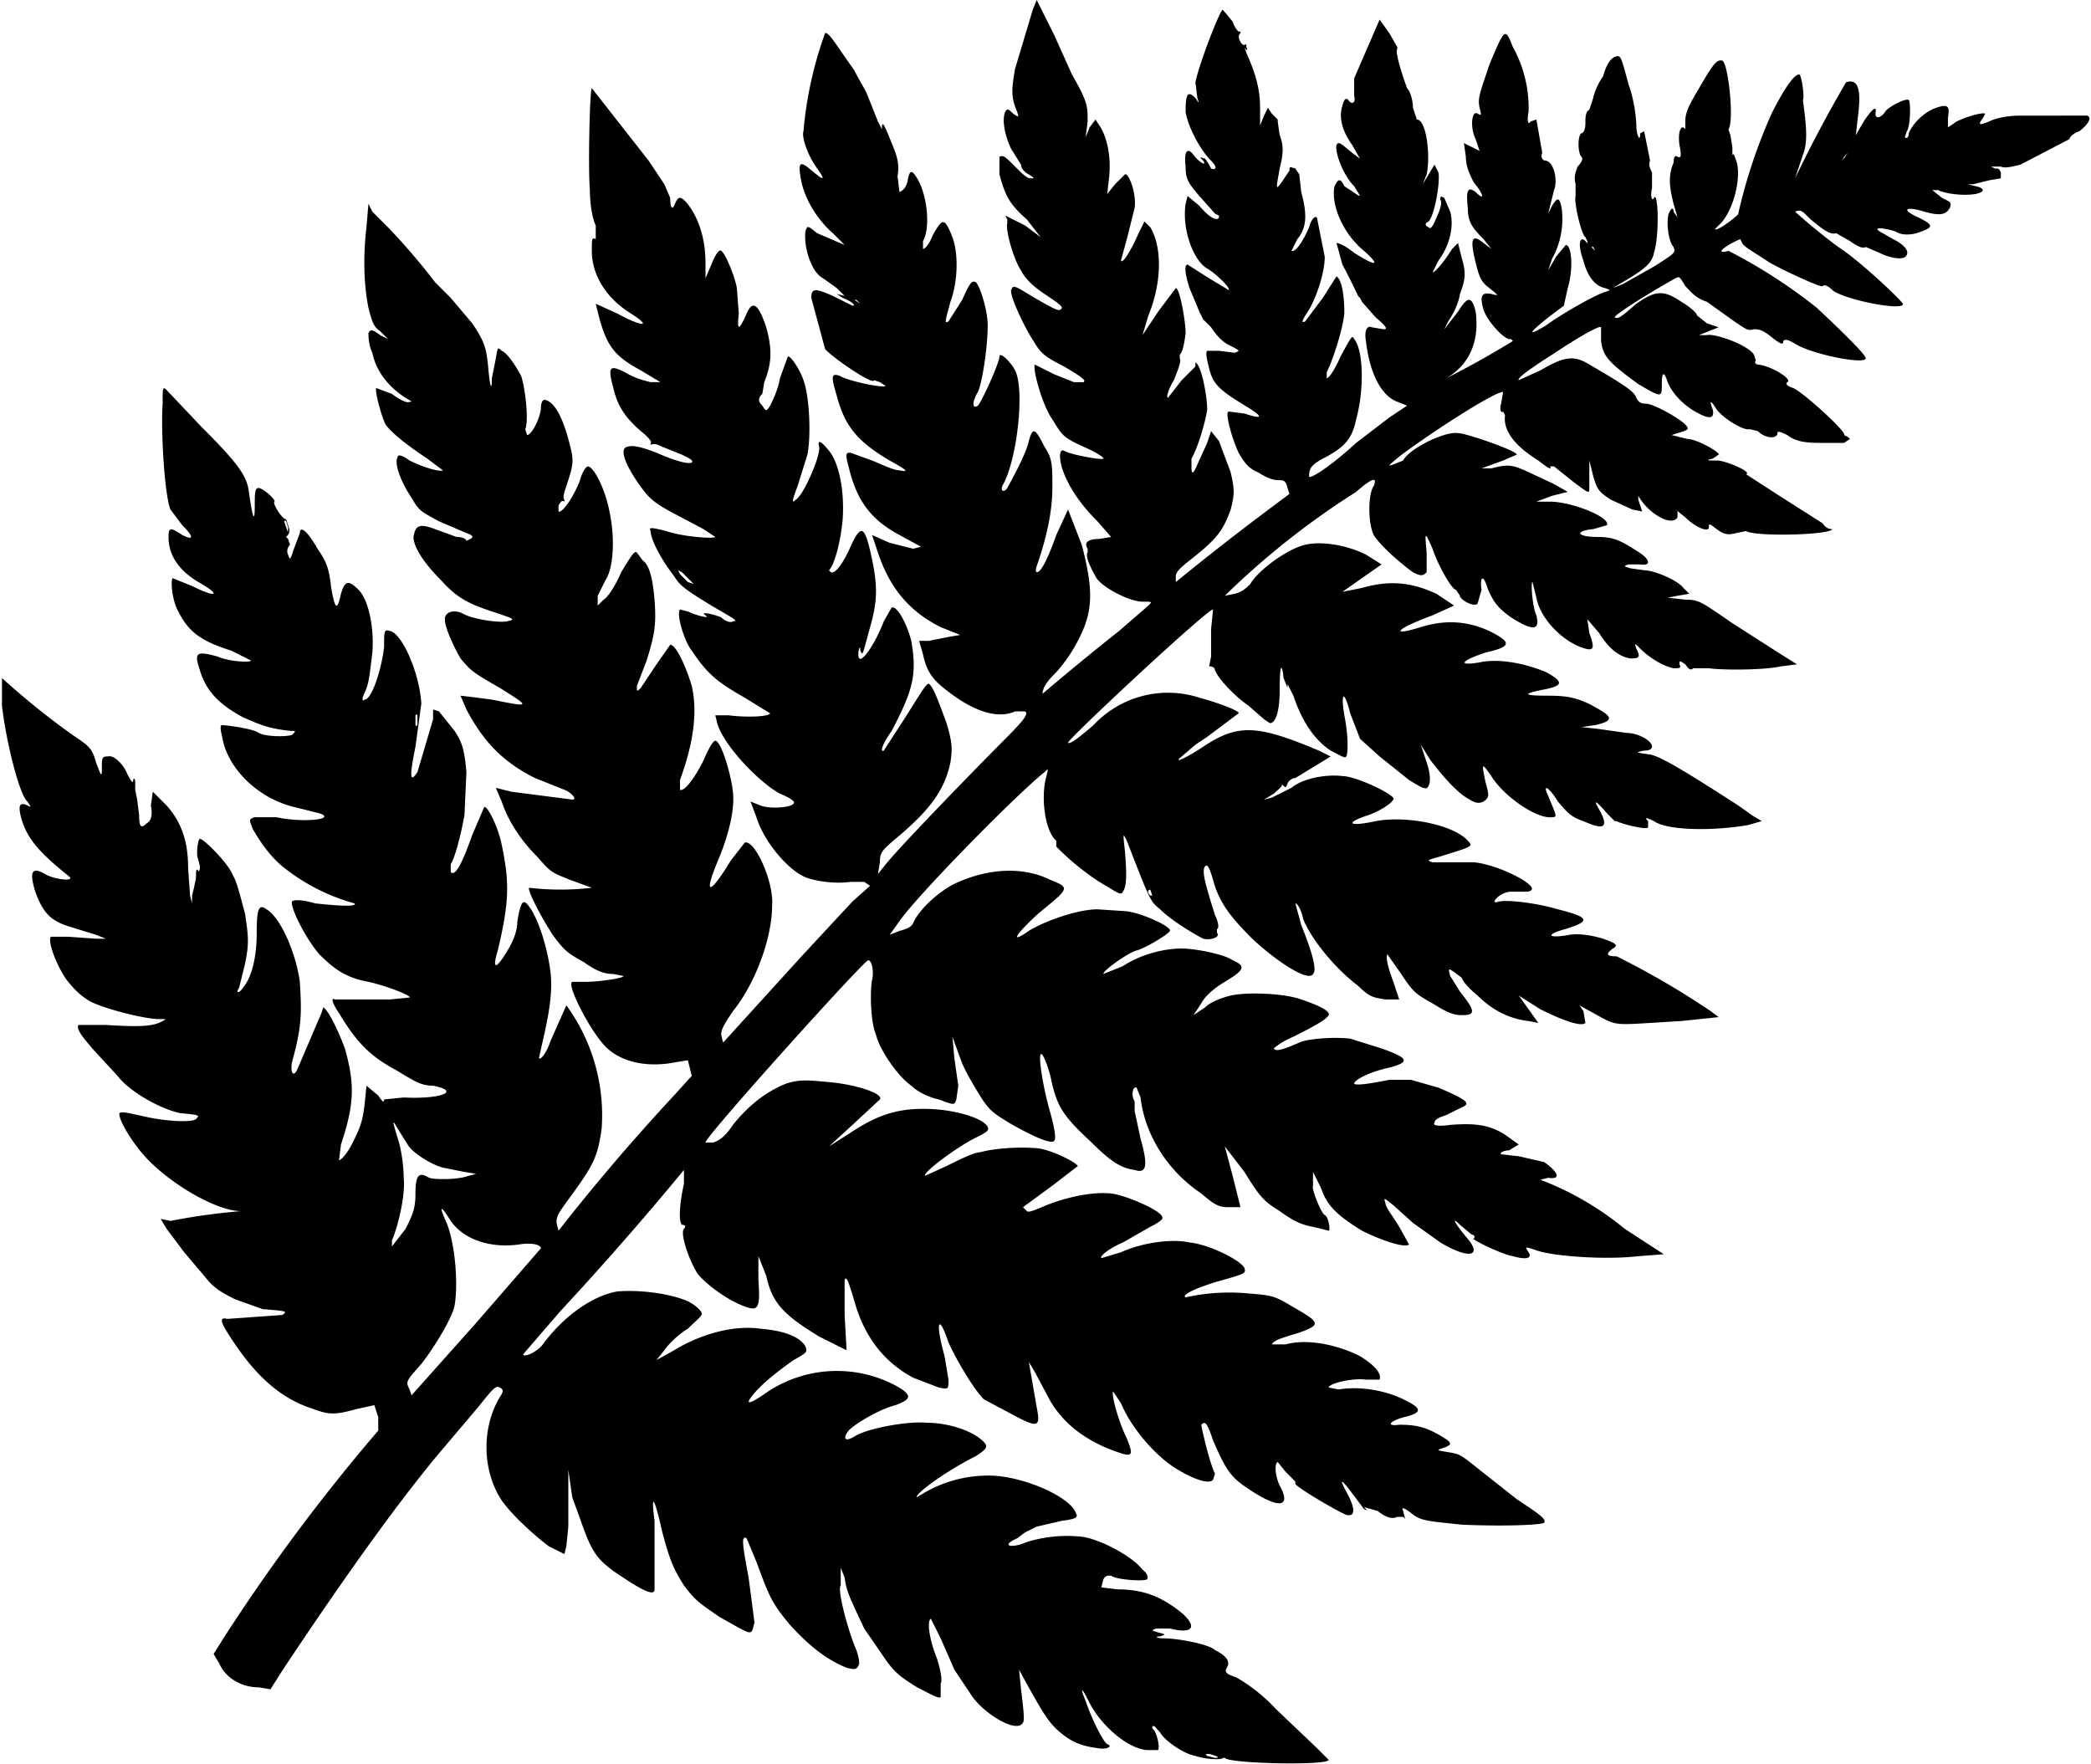 <svg xmlns="http://www.w3.org/2000/svg" width="1067" height="900" fill="none"><path fill="#000" d="M1052 59h-21c-6 0-12 1-16 3-5 2-6 2-3-2l1-2c-2-1-14 3-16 5l-3 2v-5c1-6 0-7-6-5s-12 8-14 13c0 2-1 3-2 2l1-3c2-3 2-15 1-16-2-1-11 4-12 6-2 3-5 4-5 1 1-5-2-2-6 4l-4 7 1-9c2-15 0-20-6-18a678 678 0 0 0-26 49l4-12c2-5 2-11 1-20l-1-8c1-2-1-14-2-13-3 0-9 10-14 20a272 272 0 0 0-17 51c1 0-10 9-12 8l2-2c7-6 12-24 9-33-1-2-1-4-2-3v-4l-1-6-1-3c3-4 0-33-3-35-3-1-5 2-12 14-6 10-7 13-7 17v4c-2-3-4 1-3 8 1 5 1 7-1 6-1-1-2 0-2 3-3 7-2 13 0 21l2 7-2-3c0-2-1-2-2 0-2 3-1 15 2 18 1 3 1 3-10 10l-16 9-5 2 5-3c12-7 15-10 16-15 3-10 2-32 0-28-1 2-2-1-1-5v-8c-1-2-2-4-1-6l-3-15-2 1c0 5-2 1-2-4 0-3-1-13-4-21-4-15-4-15-7-14-2 1-4 3-6 10-3 4-5 10-5 11l-2 6c-2 1-2 4-2 7s-1 5-2 5c-2 1-2 10 0 12 1 1 0 3-2 5-1 3-2 5-1 9v6c-1 3 3 20 5 21l1 2c0 2 0 1-1 0-3-3-4 2-1 10 2 8 6 13 11 14 3 1 3 1 0 2-4 1-22 11-30 17-10 6-9 4 1-4l8-6 2-9c3-10 2-22-1-22l-5 6-4 7 2-6c4-7 6-16 5-25-1-6-2-7-5-2l-2 4 1-4 2-8c2-5 0-14-4-15-2 0-3-2-2-4l-3-17-3 1c-1 2-2 0-1-5a64 64 0 0 0-8-33c-4-10-4-10-12 9-5 15-6 17-5 22 1 4 1 4-1 3-3-2-4 7-1 13l2 6-8-4 1 7c0 5 2 9 4 13 5 6 6 10 1 5-4-3-5-1-4 8 0 7 2 10 8 16l4 5-4-3c-6-5-7-2-4 10 2 8 3 10 7 13 5 4 5 4 1 3-5-1-6 1-4 8 2 6 11 16 14 15l1 1a443 443 0 0 1-34 19c12-7 17-19 15-34-2-8-4-8-9 0l-7 9 2-4c2-3 5-8 6-14 3-8 3-11 1-18l-2-8-3 3c-5 8-9 12-10 12l3-6c6-8 8-18 6-25l-3-7c-2-1-2-1-2 1 1 1 0 5-2 9-2 5-3 6-4 5-2-1-2-2 0-3 3-3 6-20 5-25l-2-4-6 10 2-5c2-9 0-28-5-28l-2-6c0-3-1-8-3-10-4-11-6-19-5-20v-1l-4-7-5-7-13 30v9c1 3-1 5-3 2-1-1-2-1-3 3-2 6 0 13 5 20l4 7-4-3c-6-5-7-6-8-4-1 3 3 15 9 21 3 5 4 6 1 4l-6-4c-2-4-3-4-5 0-2 9 4 24 15 33 9 8 6 8-5 1-5-4-8-5-9-5l3 11a319 319 0 0 1 8 16l1 1 1 2 7 8c6 5 6 6 4 6l-6-1c-2-1-4 1-3 7 2 17 8 28 16 31l5 2-9 6-17 13c-13 12-24 19-24 17 0-4 1-6 9-10 9-5 13-9 15-19 4-14 4-35-1-41-1-2-1-2-7 9-3 7-6 11-7 11v-3c3-6 8-21 9-30 0-8-1-17-4-19l-7 11-9 12c-2 1-2 0 2-6 4-7 8-19 8-27l-4-20c-1-1-3 1-4 5-3 7-7 13-9 12l3-6c5-6 5-13 2-24l-1-9-2-3c-3-1-3-1-3 1l-4 6c-3 4-3 4-1-7 2-8 2-12 0-17l-1-7v-1l-3-3-2-3-2 4-2 5v-9c0-9-2-17-7-28l-1-3c1 2 2 2 1 0 0-1 0-2-1-1-2 0-4-5-2-6v-1c-1 1-3-2-4-5l-5-6c-1-1-12 27-14 37l1 8c1 3 1 3-1 0-4-4-5-2-5 7 1 7 7 19 13 25 3 3 3 5 0 4l-1-2-2-3c-3-1-3-1-1 1 2 3-2 1-5-3s-5-2-4 6c0 6 1 8 7 15l8 9 2 1v1c-1 2-5 0-10-6l-6-5-1 4c-2 13 4 29 11 33 5 3 12 10 11 11l-10-6-11-7c-2 0-1 6 1 12l5 12 2 4 4 4c2 3 5 7 9 9 6 3 6 3 3 4l-8-1h-6c-1 1 0 5 1 9 2 8 5 11 20 20 8 5 7 6-2 3l-8-1c-2 0 1 12 5 21 3 5 5 8 10 10 3 2 7 4 10 4s4 0 5 4l1 3-8 6a1416 1416 0 0 0-50 39v-3c0-2 2-4 7-8 14-11 17-15 21-26 2-8 2-10 0-19l-6-16-4-5-2 6-5 11c-2 5-3 5-3 2v-5c3-5 7-18 8-25 0-7-3-23-6-24v2l-7 7-7 9c-1 0 0-4 3-9 2-5 4-10 3-11v-2c1-1 2-3 3-11 0-6-3-23-5-23l-9 12-8 12 3-10c7-17 7-35 1-45l-3-3-3 6c-3 7-8 16-9 14l3-11 4-16c1-7-3-18-5-17l-5 5-4 5 1-9c1-10-1-20-5-26l-2-3-3 4-2 5 1-8c0-8 0-10-8-24l-9-20-7-14-2-4-2 5-9 30c-2 11-2 15 1 22 1 3 1 3-2 1-2-2-3-3-4-1-2 4 0 13 3 19l5 8c0 2 2 4 4 5 3 2 3 2 1 2s-4-2-8-6c-5-5-6-6-8-5v9c3 11 5 15 14 23l7 9-8-6-10-5 1 2v2c-1 3 3 18 7 24 2 4 6 8 12 12 9 6 10 7 8 8-1 1-6-2-13-6-10-6-11-7-12-4-1 2 6 18 12 27 3 5 5 7 15 12 10 6 11 7 10 8h-5l-10-4-10-5c-1 3 4 21 9 28 5 8 5 9 16 14 7 3 11 6 10 6 0 1-17-2-20-4-2-1-3 2-1 9 3 9 9 18 18 27l7 8-6 1c-6 0-8 2-6 5v2c-1 1 0 5 4 12 2 5 17 13 24 13 5 0 5 0 3 2l-15 13a1425 1425 0 0 0-39 32c0-2 1-5 6-10 4-4 9-11 12-17 8-15 8-26 2-49l-7-18-6 13c-5 14-8 19-10 19-1-1 0-3 1-6 4-12 7-25 7-37s0-15-4-21c-5-10-6-10-8-3-1 5-6 15-11 24-2 3-4 1-2-2 7-13 11-48 6-58-2-4-8-10-8-7s-9 23-11 25c-3 2-3-2 0-7 2-4 5-22 5-34 0-8-4-20-6-22-2-1-3 0-7 9l-7 11c-2 1-2 1 1-10 4-11 4-25 1-33-4-10-5-10-10-1-2 5-4 7-5 7v-4c4-7 2-24-3-32-3-5-4-4-5 2-1 3-2 4-4 5l-1-8c1-6 0-10-3-17-4-10-5-12-5-7l-2-4-6-15-5-9-1-2-7-10c-4-6-7-10-8-9a196 196 0 0 0-11 50c-1 3 2 12 7 19s3 6-4 0c-5-4-6-3-4 7 2 9 8 19 16 26l6 6-14-6c-5-4-5-4-6-1-1 8 3 21 9 24l7 5 4 4-4-1 3 2c5 2 7 4 5 4l-10-5c-9-4-11-4-11 1l7 26c3 4 25 19 25 16l3 1 3 2c-3 1-20-3-23-5-5-2-5 0-2 10 4 15 10 23 27 33 9 5 10 6 5 5-3 0-9-3-14-5l-11-4c-2 0-3 0-1 7 4 17 11 27 26 35l11 6-4 1-12-3-9-4 3 9c6 18 16 30 32 38l10 4-6 1-10 2h-5l2 7c2 9 5 13 13 19 13 10 25 14 34 10h5c2 1 0 4-10 14-12 12-53 54-61 64l-4 5 1-6c0-5 1-6 8-12 18-15 25-25 28-39 1-7 1-10-2-20-4-11-7-19-9-20-1-1-5 6-12 17l-11 17c-2 1-1-3 4-10 11-21 13-29 10-46-2-8-7-18-10-17l-4 7c-5 13-13 24-13 17 0-3 1-5 1-2 1 2 1 2 2-1l3-11c4-14 4-22 0-39-3-13-5-13-10-2-4 9-8 14-10 13l-1-1c3-3 6-15 7-26 1-15-2-29-7-35-4-5-6-6-5-2s-8 25-12 27c-2 2-2 1 1-7l5-16c2-10 1-30-2-38-2-6-7-13-8-12l-4 11c-1 6-4 12-5 14-2 3-2 3-4 0-2-2-2-3-1-5l1-1 1-6c4-10 4-17 1-28-4-12-7-14-10-7-4 9-5 9-4 0l-1-13c-1-6-6-18-8-19-1-1-3 2-5 7l-3 7v-8c0-13-4-24-10-31-3-3-4-3-6 2-1 2-2 1-2-4l-3-7-8-12-29-37c-1 0-2 40-1 52 0 6 1 14 3 18v7c-2-1-2 0-2 6 0 12 7 24 20 32 11 7 6 7-7 0l-11-5 2 8c4 14 8 19 21 26l10 6h-5c-4-1-8-2-13-5-8-4-9-3-6 8 2 9 6 15 14 22 4 3 6 6 5 6v1c2-1 4 0 6 1l10 4c4 2 6 3 5 4-2 1-9-1-18-5-8-3-12-4-15-3-4 1-1 9 6 19 5 7 7 9 16 14l17 9 6 4c-1 1-16 0-25-3-8-2-9-2-8 0 0 4 5 14 12 23 3 5 6 7 19 15 12 7 14 8 11 8-1 1-4 0-6-2-5-2-11-3-8-1s-5 0-9-2l-4-1c-2 2 2 16 6 21 8 12 13 16 27 24l13 8c-1 2-14 2-21 1h-7l1 4c3 11 21 30 32 36 5 2 8 4 7 5-1 2-12 3-17 1l-5-2 3 8c4 13 17 28 26 31 6 2 15 3 22 2h7l3 2-9 8-26 28-40 44-1-4c0-3 2-6 6-12 12-15 20-38 20-54 1-12-9-34-14-32l-7 9c-11 18-14 18-7 1 6-14 9-27 8-36s-6-26-9-26c-1 0-3 3-6 10-5 10-10 16-12 15v-5c7-19 9-35 6-48-3-10-8-21-11-21l-7 10-8 12c-2 2-2 2-2-1l5-13c4-13 5-18 4-31-1-12-3-18-6-20l-3-4c-1-1-2 0-8 10-3 7-7 13-9 14l-3 3v-5l4-8c4-6 5-21 2-35-2-11-8-23-11-23-1 0-3 3-4 7-3 8-9 17-11 16v-3c1-2 2-3 3-2v-1c-1-1 0-4 1-7 4-12 4-13 1-24s-7-19-12-20c-1 0-2 1-2 5-1 6-5 13-7 13l-1-3c2-4 0-21-2-27-2-4-7-12-10-13-2-2-2-2-3 4l-2 10c0 7-1 5-2-7-1-9-2-12-8-21l-11-13-8-8a326 326 0 0 0-24-28l-2-2-6-6-2-4-1 12c-2 17-1 31 1 41 2 8 3 10 6 12l4 4-4-2c-4-3-5-3-6-1 0 1 0 6 2 10 2 10 9 18 17 23 3 2 4 2 2 2-1 1-5-1-9-4l-8-3c-1 1 3 16 5 19 4 5 12 11 21 17l8 6c-2 1-11-2-17-5-4-3-6-3-6-2-2 3 1 12 7 21 4 7 5 7 14 12l14 6c3 1 4 2 2 3l-2 1c0-1-2-2-5-2l-11-4c-8-3-10-2-11 4 0 5 5 13 14 22 8 9 14 12 26 16s12 4 8 5-18-1-23-4c-4-2-9-1-9 3s4 13 8 20c5 6 6 7 20 15 16 10 16 10-4 6a547 547 0 0 0-16-2l3 7c9 17 19 27 35 35l15 6c3 1 7 5 4 5l-31-4-8-2 3 7c3 9 9 19 18 28 7 8 7 8 17 12l11 4a138 138 0 0 1-32 0c-1 1 5 13 12 24 6 8 7 9 16 14 7 5 11 6 15 6l5 1c1 1-12 3-19 3h-7c-3 1 8 23 16 32s22 12 37 9l6-1 1 4 1 4-10 11a1070 1070 0 0 0-58 68l-1-4c0-4 1-5 9-16 10-14 12-18 14-32a95 95 0 0 0-18-63l-8 18c-2 6-5 10-6 9l2-9c3-13 5-24 4-34s-5-25-10-33c-4-6-5-5-7 6 0 5-2 10-5 15-6 10-8 10-5 0 6-25 6-35 2-54-2-10-8-21-9-19l-6 14c-6 17-9 21-11 19v-4c2-3 5-14 7-25l1-22c-1-11-2-15-6-21l-8-10-3-1v5l-8 27c-4 6-4 2-1-13l3-22c-1-16-10-36-16-37-3-1-3 0-3 8-1 10-6 27-10 27-1 1-1 0-1-1 3-7 3-6 5-23 1-13-2-27-7-32s-7-5-9 2c-2 9-3 8-5-3-1-9-2-13-7-20-5-9-9-12-9-8l-3 8c-2 6-2 6-3 3-1-2 0-4 1-5l-1-3-1-1c2-2 2-3 1-6l-1-3c-2 0-7-8-6-9s-6-7-8-7-2 3-2 9c0 9-1 7-3-7-1-8-5-14-24-33l-18-19c-2-2-2-1-2 7-1 14 1 47 4 54l6 8c6 6 6 8 0 5-6-4-7-4-7 1 0 10 6 18 17 24 10 6 7 7-5 1l-10-4c-1 2 0 12 3 17 5 10 11 15 27 20l10 5c1 1-10 1-17-2-11-3-12-2-9 7 3 10 9 17 22 24 9 4 14 6 25 7 2 0 2 0 0 2-3 1-13 1-17-1-2-2-16-4-19-4-1 1 0 4 1 9 4 15 19 29 37 33l12 3c9 3-8 5-22 2h-11c-3 1-3 1-1 6 4 7 9 14 15 19a101 101 0 0 0 37 19c1 2-10 1-20 0-7-2-11-2-12-1-1 3 7 19 14 27 8 8 14 12 25 14 9 2 22 7 21 8l-10 1h-28c-2-1-2 1 2 7 9 15 16 22 29 29 10 6 13 8 19 8 15 3 3 7-15 6l-10 1c0 2-1 1-3-2l-6-5-1 10c-1 8-2 11-6 19-3 6-6 9-7 9l1-8c7-21 7-31 2-49-3-8-8-19-11-21l-1 3-12 28c-2 5-4 3-3-3 5-18 5-25 4-41-2-15-10-33-17-37-4-3-5 0-5 12 0 11-2 22-7 28-2 3-4 3-2 0l3-12c2-10 2-13 0-26-2-7-4-16-6-19-2-6-15-19-17-19-1 0-2 8-1 10l1 4c0 3-1 3-1 2-1-1-1 1-1 4l-1 5-1 4v4l-1-4-1-14c0-13-3-23-11-32l-7-7-1 7c1 5 0 8-2 9-3 3-4 2-4-4l-1-8-1-5v-4c0-2-1-2-1-1 0 2-1 1-3-3-2-5-7-10-10-9-2 0-3 0-3 4 0 7 0 7-3-1-2-7-3-8-12-14a398 398 0 0 1-36-29v14c2 18 9 46 13 49 2 3 2 3 0 2-4-2-5 0-3 7 3 10 9 17 24 29 4 3-7 2-12-1-7-4-8-1-5 9 4 11 8 15 18 18l13 4 5 2h-5l-14-1h-9c-2 2 3 15 8 22 4 5 7 8 12 11 8 4 28 9 35 9 4 0 4 0 2 1-5 3-13 3-29 2H40c-1 2 1 5 8 13l12 13c6 8 22 17 32 19 10 1 10 1 8 3s-16 1-25-1-13-3-14-2c-1 2 5 13 12 21 12 14 37 29 50 29a328 328 0 0 0-36 5l-5-1 3 5 9 12 11 13c4 5 7 7 15 11l14 5c12 1 13 1 10 3l-28 2c-4-1-4 1 2 10 13 20 26 31 42 36 8 3 11 3 22 0l9-2 2 6v7a970 970 0 0 0-79 106l-5 8 3 5c3 7 11 12 20 12l6 1 7-11c36-54 59-85 77-107l22-26c8-10 9-11 11-10s2 2 0 5c-9 15-9 36 0 51 4 7 17 19 25 25l8 4 1-4 1-10v-29l1 7 1 7 4 11c6 17 8 21 22 30 12 8 16 9 16 6v-35c-2-15 0-12 4 6 4 15 6 19 11 27 6 8 8 9 18 16 18 10 16 10 18 3l-3-23c-3-16-4-22-1-20l5 12c7 19 8 21 17 32 10 11 19 18 29 22 4 1 5 1 6-1 1-1 0-5-1-8-4-9-10-31-8-33v-9l2 5c1 7 2 9 10 26l11 16c5 7 8 9 16 14 6 3 11 6 12 5v-7c1-1 0-7-2-13-4-10-5-19-3-20l5 10 7 16 8 12c6 10 24 21 27 15 1-1 0-9-1-17l-1-10c12 22 15 27 21 32s11 7 19 8c5 1 8-1 5-2-2-1-8-13-11-22-3-7-2-7 1-1 6 13 20 25 30 26h6c1-2-1-10-3-11v-1c1-1 2 1 4 3 2 4 12 11 18 12 6 2 14 2 14 1h1c2 3 53 4 53 1l-6-6-21-20a86 86 0 0 0-20-16c-6-2-6-3-5-5 2-3 0-6-6-9-3-3-19-6-26-6-4 0-5-1-2-1 3-1 3-1-1-2-3-1-4-1-1-2h7c12 3 14-1 6-8-10-8-19-12-33-12l-8-1 1-4c1-2 2-2 4-2 2 2 16 3 18 2 1 0 1-3-2-5-5-7-24-17-33-17-10-1-22 1-29 4-7 2-9 0-2-3l4-3 6-3 13-3c8-1 8-2 7-4-3-8-25-18-42-19a65 65 0 0 0-39 11c-2-1 14-13 30-21 6-4 7-5 2-9s-16-8-27-8c-10-1-31 3-37 7-5 3-6 1-3-3 4-4 16-11 24-13 8-3 9-5 0-10a64 64 0 0 0-65 3c-10 7-12 7-8 2s11-11 21-18c7-4 7-4 6-7-3-5-11-8-23-9-14-2-31 3-44 11l-9 5 4-5c2-3 7-8 12-11 4-4 8-7 7-8 0-1-3-4-7-6-9-4-25-6-36-5-12 2-27 12-38 27-3 4-10 7-10 5l19-22a1650 1650 0 0 0 63-72v7c-2 9-3 19-1 21 2 0 2 1 1 2-2 2 2 15 7 23 5 6 16 14 25 17 6 2 7 0 6-14v-12l4 10c3 14 9 20 27 31l14 7-1-18v-18c1-2 2 1 5 11 5 18 15 31 30 39l13 5c5 1 5 1 5-4l-2-12c-5-18-3-22 2-7 4 9 13 24 18 29l15 8c13 7 14 6 12-4l-4-23 3 5 8 15c6 10 15 18 29 24 13 5 14 5 10-5-4-8-8-22-7-24l4 6c5 12 16 25 26 32 9 6 19 10 21 7l1-3c-3-6-7-24-7-25 2-2 3-1 6 8 7 16 9 19 20 26 14 9 20 8 14-3-2-4-3-11-1-12l4 5 5 5v1c-1 1 21 14 26 16 4 1 5-2 1-10-5-9-4-9 2-1l6 8c2 1 2 1 0-1l7 2c5 4 8 4 10 3h3l1 1-1-4c-1-2 0-2 4 1 5 4 7 4 26 6 24 1 41 0 42-1 1-2-2-4-14-12l-19-15c-10-8-10-8-16-9s-6-1-3-2c6-2 5-3-2-7s-12-5-20-5c-7 1-5-2 3-4s9-4 1-8c-9-5-23-8-35-6l-5-1c0-2 12-5 19-4h7c1-3-2-7-10-12-12-6-27-9-38-6h-7c1-2 4-3 14-6 11-4 11-5-3-13-10-6-11-6-23-7a103 103 0 0 0-32 2c-2-1 3-4 16-8 14-4 15-4 14-7-2-4-18-12-28-13-9-2-24 0-35 5l-10 3c-1-1 4-5 11-8l7-4 7-4c4-2 7-4 6-5 0-3-18-11-26-12-10-1-23 2-33 6-5 2-9 4-10 3l-2-2 15-11 13-10c-1-2-13-8-20-9-10-1-23 0-30 2-3 0-11 4-17 7l-11 5c-1-2 17-15 25-19 6-3 8-4 7-6-2-4-14-8-27-9-17-1-28 2-43 12l-11 7 12-11 14-13c2-3-13-8-28-9-10-1-14-1-20 1-10 4-19 11-27 21-4 6-7 8-10 9h-4c-1-2 80-92 83-93 2 0 3 6 2 10-1 5-1 21 2 28 2 8 11 21 18 26 3 3 9 6 14 7 8 3 8 3 9 0l1-7-2-14-1-11 4 11c2 6 7 14 10 19 5 8 7 9 15 14 14 8 22 11 23 9 1-1 0-7-2-14-4-14-6-28-5-30 1-1 3 4 5 11 3 15 6 20 20 33 11 11 16 14 23 15 6 2 7-2 3-16l-3-14v-5c-2-3-1-8 1-7l2 5c2 18 13 37 31 49 7 6 9 7 14 7h6l-4-16-4-15 10 13c8 13 10 15 18 20 7 5 11 7 17 8l8 2c1 0 0-7-2-8s-7-14-6-15v-7l4 8c3 9 8 14 21 22 10 5 22 9 24 7l-5-9c-3-5-7-10-7-12-1-3-1-3 4 1l10 9 14 10c15 9 22 7 13-3-5-6-8-11-3-6l6 5c1 0 2 1 1 2-2 0 14 8 20 9 7 2 10 1 8-2s-2-3 4-1c8 3 35 5 52 3l13-1-20-13a152 152 0 0 0-43-25l4-1c7 1 5-3-2-8l-13-3-9-1c-1-1 2-2 4-2l5-3-7-5c-8-5-15-6-28-5-7 1-9 0-8-1 0-2 3-3 6-4l8-4c5-2 2-4-12-10l-14-4h-11c-10 2-17 3-18 2 0-2 8-6 17-8 12-3 11-5-3-10l-16-5c-8-1-22 0-26 2-7 3-12 5-13 3 0 0 3-3 10-6 12-6 17-9 18-11s-5-5-14-8c-8-3-27-4-36-2-4 1-10 3-13 6l-6 4 4-6c2-4 7-8 12-11 10-6 11-8 4-11-4-3-19-6-26-6-9 0-21 3-30 9l-10 4c0-2 13-11 17-12s16-8 17-10-14-9-22-10l-15-1c-10 0-27 6-35 11-10 7-7 2 5-9 16-13 16-13 6-17-14-7-32-6-49 2-8 4-18 13-21 20-1 2-3 3-7 4l-5 2 5-7c9-13 59-64 74-76 2-2 2-2 1 2-3 10-1 28 5 33v3l1 1a130 130 0 0 0 21 17c10 6 11 7 12 5 2-3 2-9 1-21-1-9-1-9 1-5 12 31 12 31 17 35 6 6 18 13 22 15 4 1 9-1 7-3v-2c1 0 1-3-1-7-5-16-7-23-5-25 1-1 2 0 4 7 3 11 8 18 20 30 14 13 29 22 31 18 2-2 0-10-6-25l-3-11c1 0 3 3 4 8 4 10 16 25 28 34 6 6 8 6 14 7h7l-3-9c-3-8-4-13-3-14l7 10c6 9 7 10 16 15 8 5 11 6 15 6 7 0 7-2-1-12l-5-8c-1-4-1-4 2-2l4 3c0 1 3 5 8 9 8 8 17 12 26 13l5 1-5-7-5-7 11 7c12 6 21 9 23 7l-1-6-2-3 9 5c11 6 8 5 43 3l19-2-4-3a419 419 0 0 0-48-28c-5 0-6-1-2-4 2-1 2-2 0-3-6-3-16-5-22-4-11 2-13 0-2-3 13-4 12-6-4-10-10-3-25-5-30-4-3 1-3 0-1-2 1-1 4-3 7-3h8c11-1-14-14-27-15h-21c-3-1-3-1 4-3 16-5 17-5 14-8-7-8-31-13-47-10-14 3-16 1-4-3 6-2 12-6 13-8 2-2-19-12-26-12-8-1-20 1-26 6l-10 5-4 1 5-3c2-2 5-4 4-5l1 1c1 1 1 1 2-1 0-1 2-3 4-3l18-11-6-3c-31-13-41-14-59-2-9 6-16 9-11 5l7-6 6-4 16-12c1-1-9-5-20-8a52 52 0 0 0-54 14c-7 6-12 10-13 9 0-2 72-69 74-68l-1 10v14l-1 5c-1 0-1 0 0 0 2 0 3 1 3 2 2 5 11 14 17 18l8 7 3 2c3 0 5-6 5-17 0-12 1-15 2-6l2 5v-2l3 6c4 12 10 22 19 28 6 3 7 4 8 3 1-2 1-11-1-21-2-12 0-13 3-1l5 13 10 9 15 12c8 5 9 5 10 3s1-6-1-12l-3-9 5 8c7 9 14 17 20 20 3 2 5 2 7 1 3-2 3-3 1-10-2-10-2-10 3-3 6 10 23 22 31 21 3 0 2-1-2-11-3-6 0-5 5 3 5 6 7 8 13 10 11 5 13 3 8-6-3-5-2-5 4 2l4 4h1c1 1 16 5 16 3v-3c-2-2-1-2 3 0 7 5 31 5 48 2l7-2-5-3-7-5c-31-20-40-25-45-26-7-1-8-1-3-2 3 0 4-1 4-2 0-3-7-7-13-7l-14-2-9-1 7-1c9-2 9-4 2-8-10-6-16-7-26-7-13 0-13-1-3-3 11-2 11-4 2-9-12-5-25-7-34-5-12 2-9-1 3-5 13-3 14-5 2-11-11-5-22-6-35-2-16 5-13 1 6-6l11-5-9-6c-13-6-24-7-38-3l-10 2 10-7 10-7-8-5c-10-5-23-7-31-5-9 2-24 13-28 20-2 2-4 4-8 5l-5 1a407 407 0 0 1 67-53c8-7 11-8 9-3-3 4-3 19 0 25 3 5 13 14 20 19 4 2 5 2 7 0v-10c-1-11-1-11 3-2 3 9 10 21 12 21l2 3c0 2 7 6 9 4l2-7c-1-7 1-8 3-1 3 7 5 10 12 15 11 7 15 7 13-1-2-4-3-17-2-17l2 8c2 11 14 23 25 26 4 1 5 0 2-8l-1-7 6 7c5 8 10 12 16 13 5 0 5-1 3-5-1-3-1-3 2 0 5 5 12 9 17 10 3 0 4 0 3-2 0-2 0-2 3 0 2 3 3 3 4 2h8c7 1 28 1 37-1l8-1-8-5-25-16c-16-11-17-12-24-12l-9-1 5-1 6-1-3-3c-3-4-15-9-20-9l-7-1c-3-1-4-1-1-2h6c6 1 5-3-2-7-9-6-13-7-20-7-10 0-12-3-2-4l7-2c2-4-18-12-29-12h-7l8-3 8-2-7-4-15-7c-7-3-9-3-17-1h-5l11-4 7-3c0-2-26-11-30-11-7-1-25 8-28 14l-5 2c-3 1-3 1 3-4 13-10 48-33 53-33l-1 6c-1 3 0 5 1 4l1 2c-1 7 4 15 17 23 5 4 7 5 6 3h2l10 8c8 6 8 6 8 3v-14l2 8c2 7 3 8 9 12l11 5 5 1-2-6v-2c5 9 17 16 20 11v-3l-1-1 5 4c5 5 12 8 12 5 0-2 0-2 4 1s6 3 10 2l5-1c5 3 43 2 44-1 1-1 1-1 0 0-1 0-3 0-5-3l-22-14-17-11c3-1-8-6-14-7-6 0-7 0-3-1l3-2c1-1-11-8-16-8l-8-2 3-1c4-1 6-2 5-3-1-3-17-12-21-12-3 0-4-1-5-3-1-3-5-6-24-17-8-5-13-4-25 3l-11 5c-1-1 6-6 17-13 18-12 25-15 25-14v7c1 8 4 11 19 22 12 7 12 7 12 0 0-6 1-7 3-1 2 5 7 11 14 15s10 4 9-1c-2-5-1-5 2 0 4 5 14 11 17 10l4 1c4 4 10 4 10 1 0-1 1-1 5 1 4 3 8 4 17 4h12l3-2-1-1-2-1c2-1-21-22-26-24-3-1-4-2-3-3 3-1-7-8-15-9-1 0-2-1-1-2l-1-3c-3-5-20-11-24-10h-4l5-2 5-2-6-2-5-4c0-1-3-4-8-7-9-6-13-6-23 1-7 6-9 8-11 7-1-1 20-14 31-20 2-1 2-1 5 4 3 3 5 6 11 8l14 10c6 4 7 5 10 4 2 0 4 0 9 4s6 4 6 2c1-1 2-1 7 2 9 5 34 10 35 7 1-1-10-12-25-26a267 267 0 0 0-45-29c-7 2-3-2 6-6l1 2c1 2 5 4 14 10 11 6 27 13 27 12 1-1 3 0 5 2 6 5 37 11 36 7-1-2-22-22-33-29a302 302 0 0 1-22-18c3-1 3-1 8 4 6 5 10 8 13 7l7 4c4 3 7 4 8 3l7 3c6 3 13 4 14 1 1-2-1-5-7-8l-7-4c-3-2 1-2 8 0 3 2 7 2 11 1 9-3 9-4 1-8-9-4-7-6 3-3 7 2 11 2 13-2 1-3 0-3-4-5l-5-4h3c4 2 13 3 19 2 5-1 5-3 0-4l-4-1h3l8-2 6-1v-3c-1-2-1-2-3-2l-2-1h5c2 1 6 0 10-1l25-13c0-1 2-3 5-4 4-3 7-7 4-8h-13ZM940 82l1-2 2-2-3 4Zm-126 46-2-2h1l1 2Zm-375 27-3-2h1l2 2Zm-87 141 2 2-3-1-4-4-1-2 2 1 4 4Zm236 161h-1c-2-2-1-3 0-3l1 3ZM147 269c0 3 0 3-1 0l-1-3c1-1 1 0 2 3Zm66 101c-1 1-1 0-1-1v-4c1-1 1 0 1 1v4Zm-5 214c2 4 13 11 19 12l10 2 6 1-4 1c-5 2-17 2-20 1-5-3-7-2-7 8 0 7-1 10-5 18l-7 9v-3c3-7 7-23 6-32 0-5-1-14-3-20-3-10-3-10 0-5l5 8Zm35 91-33 37-1-3c-2-4-2-4 6-13 7-9 16-24 17-30 2-12 0-34-5-44-3-7-2-7 3 1 7 10 21 14 35 12 6-1 11 0 11 2l-33 38Zm377 222-4-1c-1-1-1-1 1-1 4 1 6 2 3 2Z"/></svg>